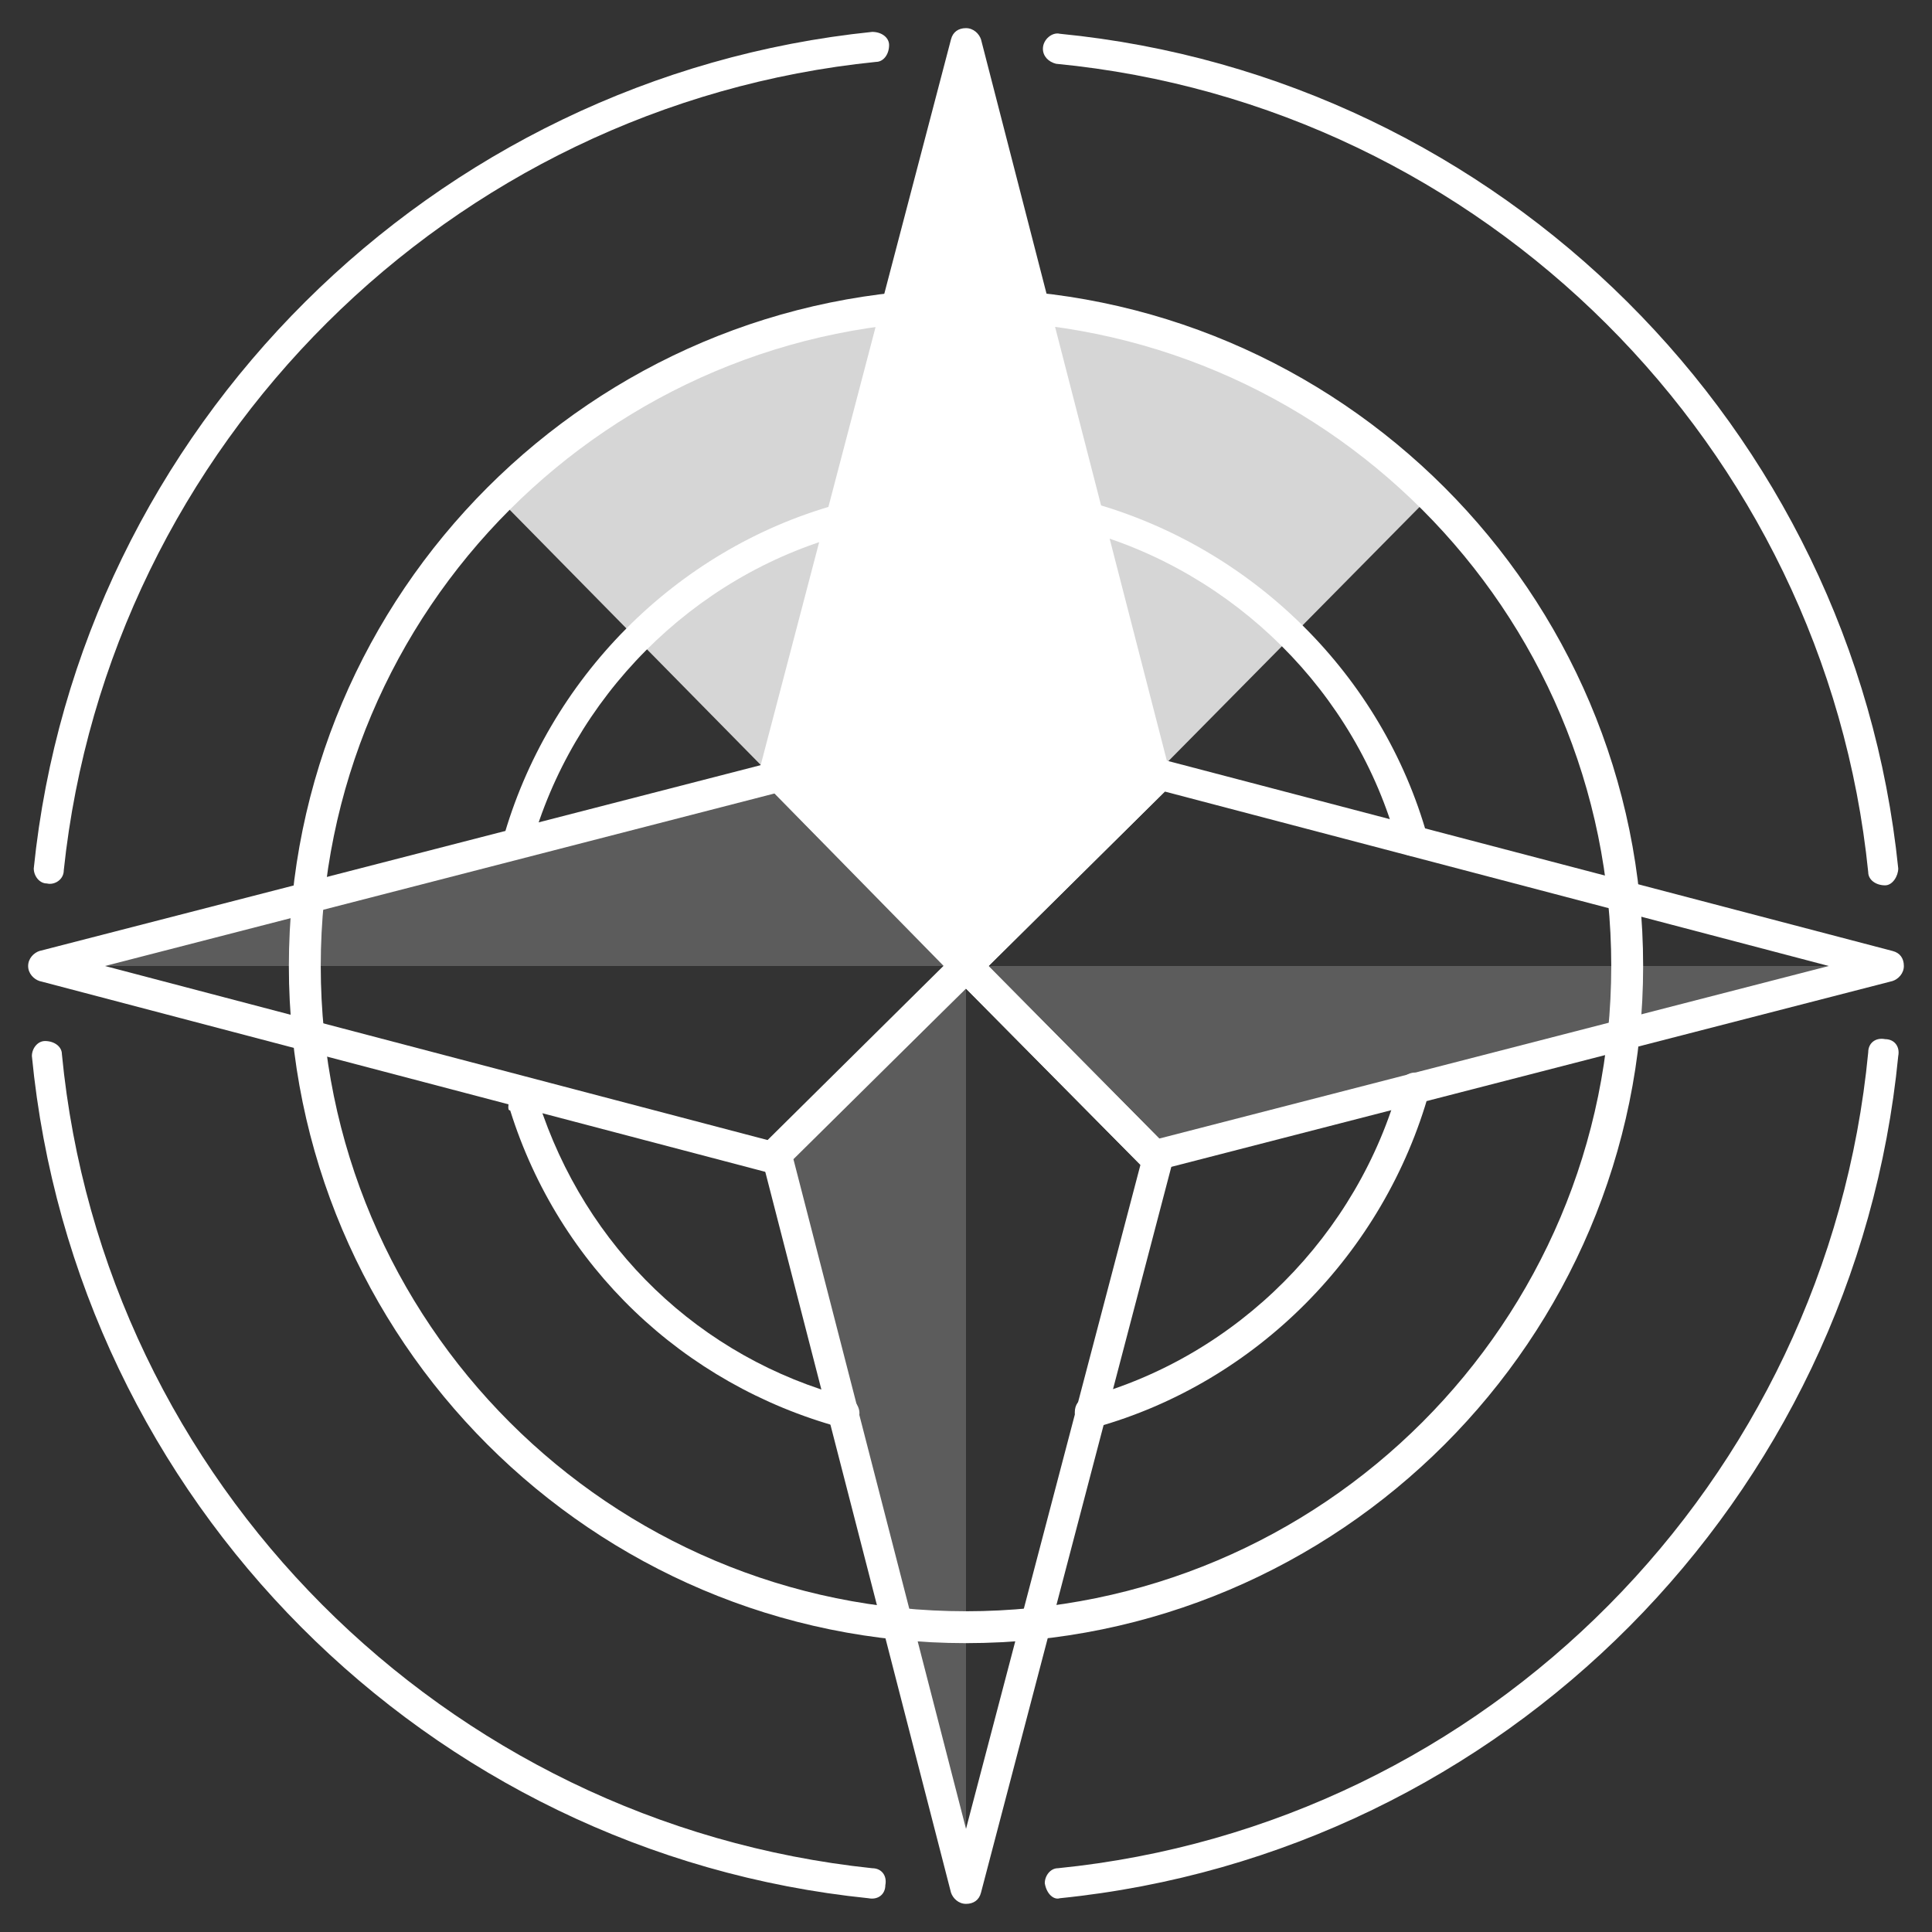 <?xml version="1.0" encoding="utf-8"?>
<!-- Generator: Adobe Illustrator 19.2.1, SVG Export Plug-In . SVG Version: 6.00 Build 0)  -->
<svg version="1.1" id="Layer_1" xmlns="http://www.w3.org/2000/svg" xmlns:xlink="http://www.w3.org/1999/xlink" x="0px" y="0px"
	 viewBox="0 0 103 103" style="enable-background:new 0 0 103 103;" xml:space="preserve">
<rect x="0" y="0" width="103" height="103" fill="#333333" stroke="none"/>
<style type="text/css">
	.st0{opacity:0.8;}
	.st1{fill:#FFFFFF;}
	.st2{opacity:0.2;}
</style>
<g>
	<g>
		<g class="st0">
			<path class="st1" d="M26.6,26.6c6.4-6.4,15.2-10.3,24.9-10.3c9.6,0,18.4,3.9,24.7,10.2l0,0L51.3,51.7L26.8,26.8"/>
		</g>
		<g>
			<path class="st1" d="M15.4,51.5c0-19.9,16.2-36.1,36.1-36.1c19.9,0,36.1,16.2,36.1,36.1c0,19.9-16.2,36.1-36.1,36.1
				C31.6,87.6,15.4,71.4,15.4,51.5z M85.9,51.5c0-19-15.4-34.4-34.4-34.4c-19,0-34.4,15.4-34.4,34.4s15.4,34.4,34.4,34.4
				C70.5,85.9,85.9,70.5,85.9,51.5z"/>
		</g>
		<g>
			<path class="st1" d="M57.2,27.6c0-0.1,0-0.1,0-0.2c0.1-0.4,0.6-0.7,1-0.6c8.6,2.4,15.5,9.2,17.9,17.8c0.1,0.4-0.1,0.9-0.6,1
				c-0.4,0.1-0.9-0.1-1-0.6c-2.2-8.1-8.7-14.5-16.7-16.7C57.5,28.3,57.2,28,57.2,27.6z"/>
		</g>
		<g>
			<path class="st1" d="M26.8,45c0-0.1,0-0.1,0-0.2c2.4-8.6,9.2-15.5,17.8-17.9c0.4-0.1,0.9,0.1,1,0.6c0.1,0.4-0.1,0.9-0.6,1
				c-8.1,2.2-14.5,8.7-16.7,16.7c-0.1,0.4-0.6,0.7-1,0.6C27,45.6,26.8,45.3,26.8,45z"/>
		</g>
		<g>
			<path class="st1" d="M27.1,59c0-0.3,0.2-0.7,0.6-0.8c0.4-0.1,0.9,0.1,1,0.5c2.5,7.8,8.6,13.7,16.5,15.8c0.4,0.1,0.7,0.6,0.6,1
				c-0.1,0.4-0.6,0.7-1,0.6c-8.4-2.3-15-8.6-17.6-16.9C27.1,59.2,27.1,59.1,27.1,59z"/>
		</g>
		<g>
			<path class="st1" d="M57.3,75.3c0-0.4,0.2-0.7,0.6-0.8c8.1-2.2,14.5-8.7,16.7-16.7c0.1-0.4,0.6-0.7,1-0.6c0.4,0.1,0.7,0.6,0.6,1
				c-2.4,8.6-9.2,15.5-17.8,17.9c-0.4,0.1-0.9-0.1-1-0.6C57.3,75.5,57.3,75.4,57.3,75.3z"/>
		</g>
		<g>
			<path class="st1" d="M40.6,61.5c0-0.2,0.1-0.4,0.2-0.6l10.1-10c0.3-0.3,0.8-0.3,1.2,0l10.2,10.3c0.2,0.2,0.3,0.5,0.2,0.8
				l-10.2,38.9c-0.1,0.4-0.4,0.6-0.8,0.6s-0.7-0.3-0.8-0.6L40.6,61.7C40.6,61.6,40.6,61.5,40.6,61.5z M51.5,52.7l-9.2,9.1l9.2,35.7
				l9.3-35.4L51.5,52.7z"/>
		</g>
		<g>
			<path class="st1" d="M50.7,51.5c0-0.2,0.1-0.4,0.2-0.6l10.3-10.2c0.2-0.2,0.5-0.3,0.8-0.2l38.9,10.2c0.4,0.1,0.6,0.4,0.6,0.8
				c0,0,0,0,0,0c0,0.4-0.3,0.7-0.6,0.8L61.7,62.4c-0.3,0.1-0.6,0-0.8-0.2l-10-10.1C50.8,51.9,50.7,51.7,50.7,51.5z M62.1,42.2
				l-9.4,9.3l9.1,9.2l35.7-9.2L62.1,42.2z"/>
		</g>
		<g class="st2">
			<polygon class="st1" points="100.7,51.5 61.5,61.6 51.5,51.5 			"/>
		</g>
		<g>
			<path class="st1" d="M40.5,41.2c0-0.1,0-0.1,0-0.2L50.7,2.1c0.1-0.4,0.4-0.6,0.8-0.6c0.4,0,0.7,0.3,0.8,0.6l10.1,39.2
				c0.1,0.3,0,0.6-0.2,0.8l-10.1,10c-0.3,0.3-0.8,0.3-1.2,0L40.7,41.7C40.6,41.6,40.5,41.4,40.5,41.2z"/>
		</g>
		<g>
			<path class="st1" d="M1.5,51.5C1.5,51.5,1.5,51.5,1.5,51.5c0-0.4,0.3-0.7,0.6-0.8l39.2-10.1c0.3-0.1,0.6,0,0.8,0.2l10,10.1
				c0.3,0.3,0.3,0.8,0,1.2L41.7,62.3c-0.2,0.2-0.5,0.3-0.8,0.2L2.1,52.3C1.8,52.2,1.5,51.9,1.5,51.5z M41.3,42.3L5.6,51.5l35.4,9.3
				l9.4-9.3L41.3,42.3z"/>
		</g>
		<g class="st2">
			<polygon class="st1" points="51.5,100.7 41.4,61.5 51.5,51.5 			"/>
		</g>
		<g class="st2">
			<polygon class="st1" points="2.3,51.5 41.5,41.4 51.5,51.5 			"/>
		</g>
	</g>
	<g>
		<g>
			<path class="st1" d="M1.8,46.3C1.8,46.3,1.8,46.2,1.8,46.3C4.2,22.8,23.1,4.1,46.5,1.7c0.5,0,0.9,0.3,0.9,0.7
				c0,0.5-0.3,0.9-0.7,0.9C24,5.6,5.8,23.7,3.4,46.4c0,0.5-0.5,0.8-0.9,0.7C2.1,47.1,1.8,46.7,1.8,46.3z"/>
		</g>
		<g>
			<path class="st1" d="M1.7,56.3c0-0.4,0.3-0.8,0.7-0.8c0.5,0,0.9,0.3,0.9,0.7c2.2,22.8,20.4,41,43.2,43.4c0.5,0,0.8,0.4,0.7,0.9
				c0,0.5-0.4,0.8-0.9,0.7C22.8,98.8,4,80,1.7,56.3C1.7,56.4,1.7,56.4,1.7,56.3z"/>
		</g>
		<g>
			<path class="st1" d="M55.7,100.4c0-0.4,0.3-0.8,0.7-0.8c22.9-2.3,41-20.6,43.2-43.5c0-0.5,0.4-0.8,0.9-0.7c0.5,0,0.8,0.4,0.7,0.9
				c-2.3,23.6-21,42.5-44.7,44.9C56.2,101.3,55.8,101,55.7,100.4C55.7,100.5,55.7,100.5,55.7,100.4z"/>
		</g>
		<g>
			<path class="st1" d="M55.6,2.6C55.6,2.5,55.6,2.5,55.6,2.6c0-0.5,0.5-0.9,0.9-0.8C80,4.1,98.8,22.8,101.2,46.3
				c0,0.4-0.3,0.9-0.7,0.9c-0.5,0-0.9-0.3-0.9-0.7C97.3,23.8,79.1,5.6,56.3,3.4C55.9,3.3,55.6,3,55.6,2.6z"/>
		</g>
	</g>
</g>
</svg>
